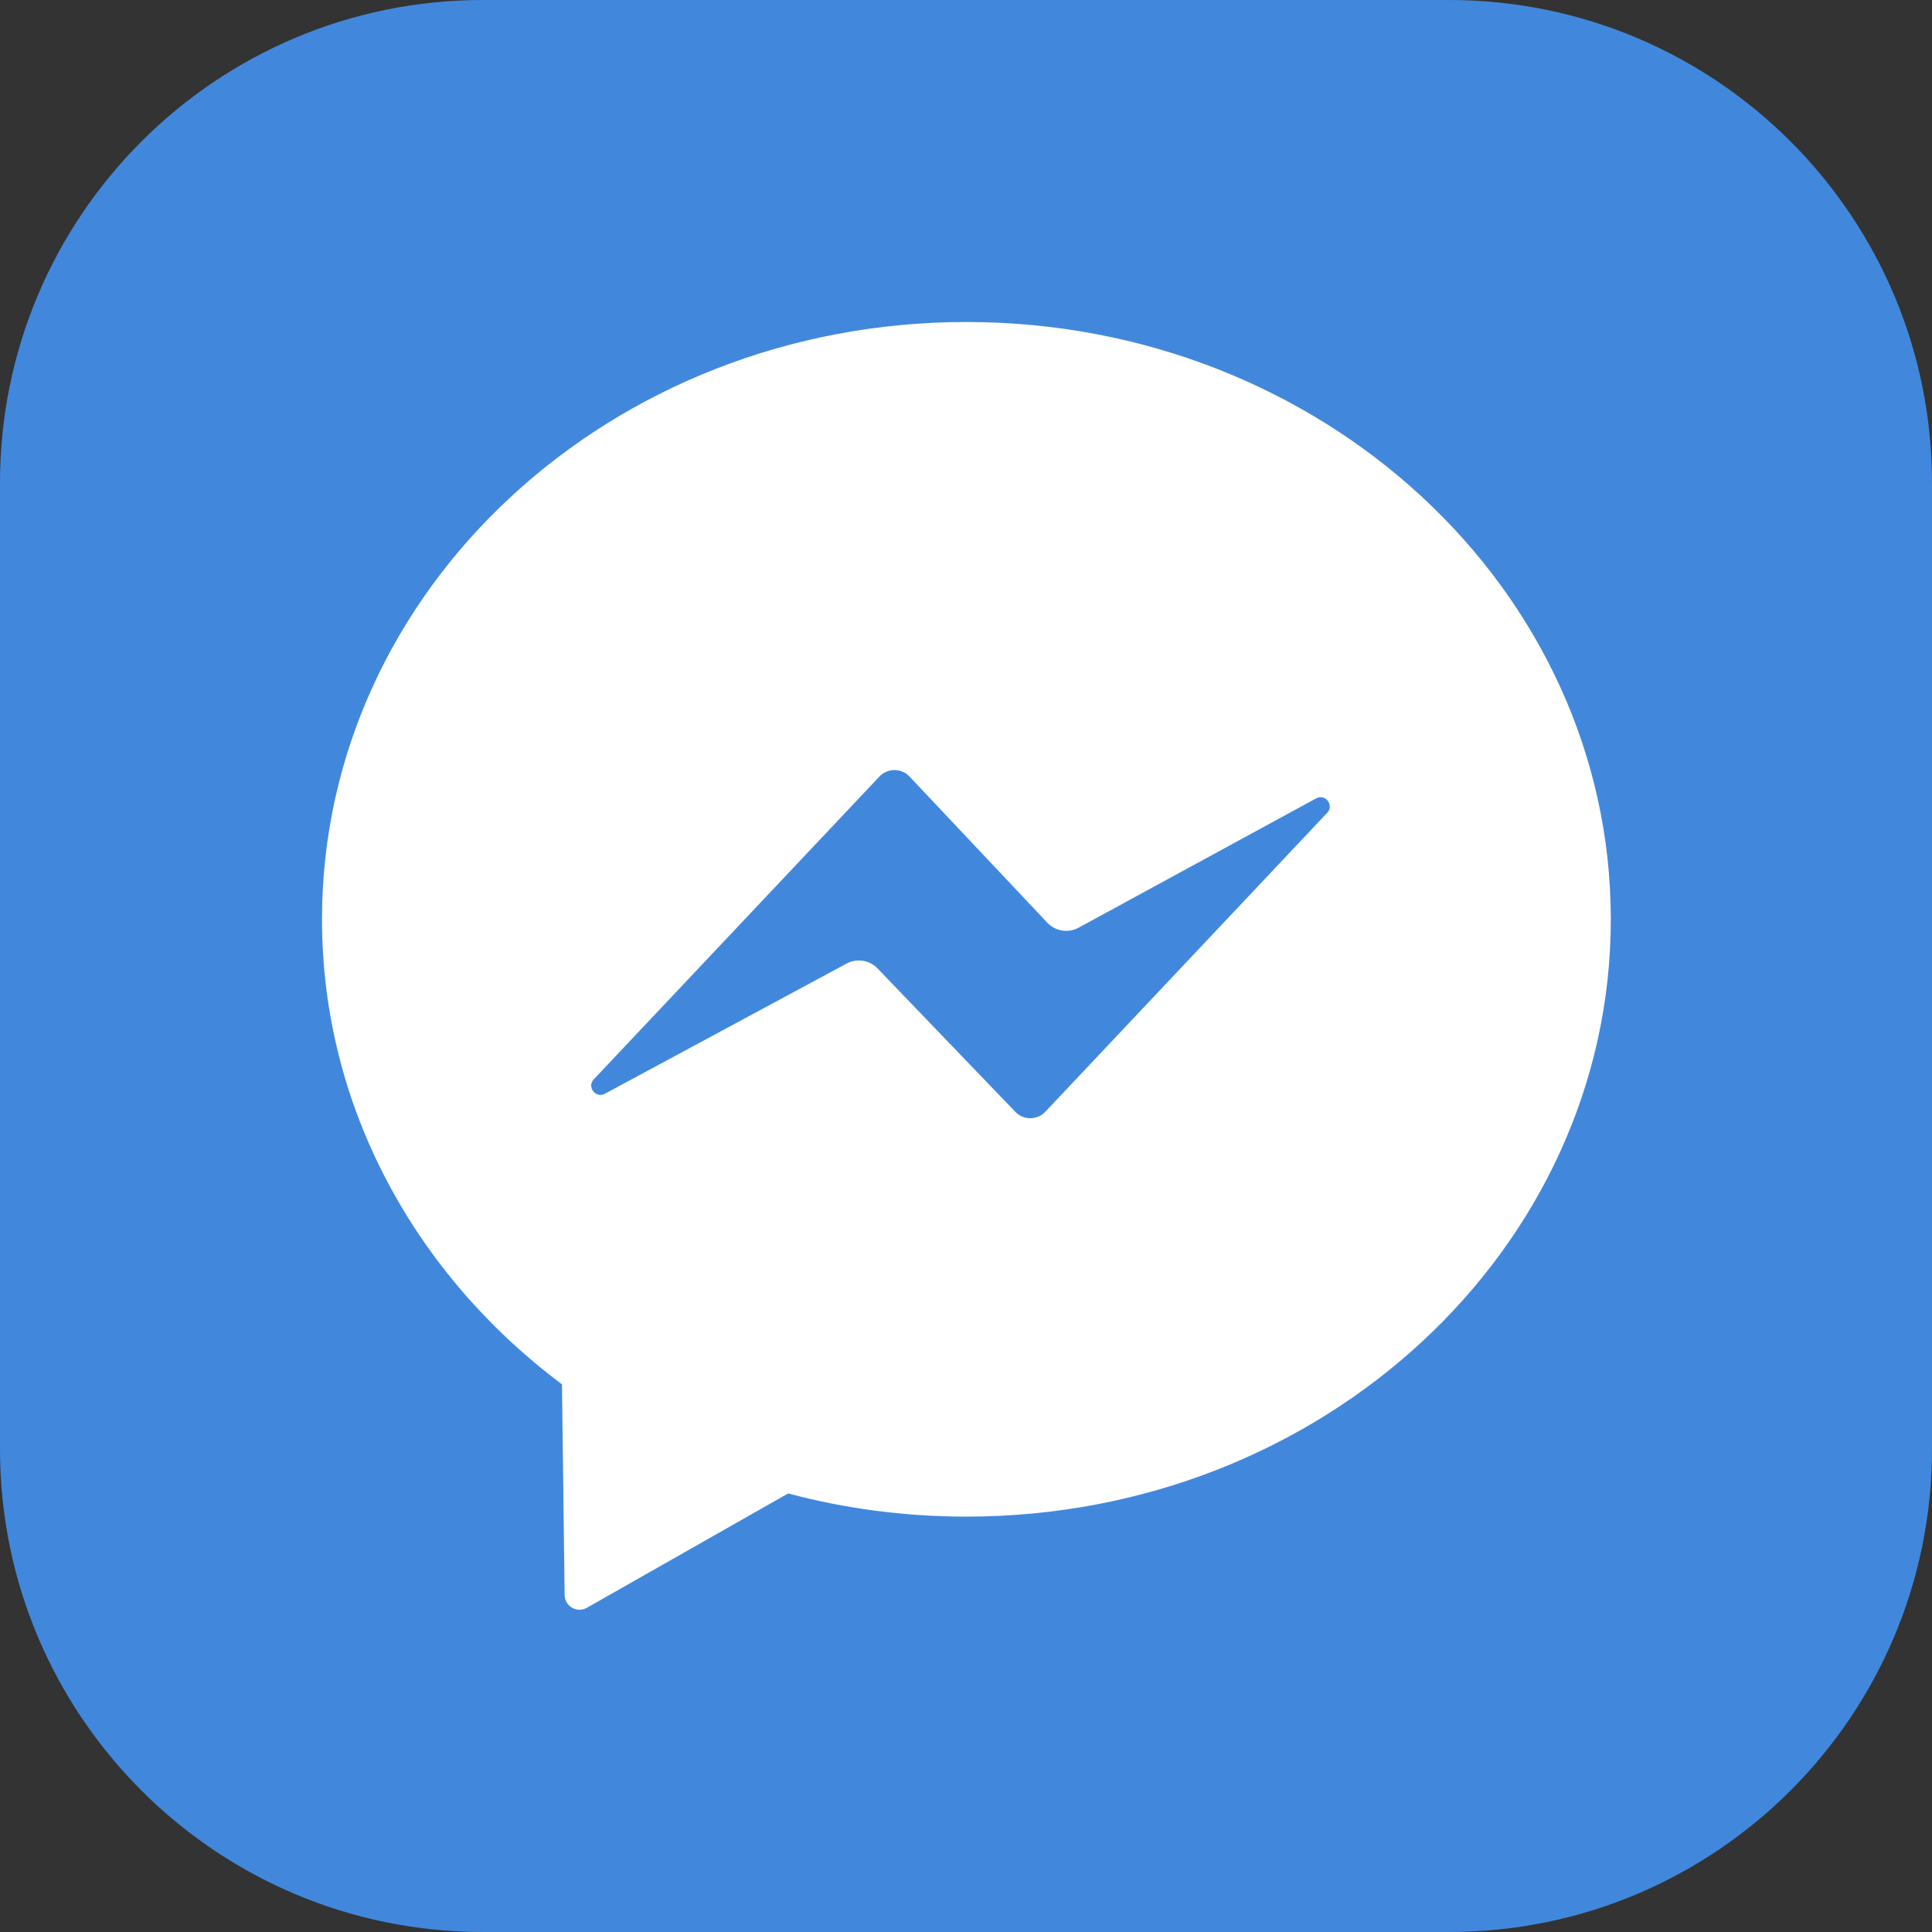 <svg width="24" height="24" viewBox="0 0 24 24" fill="none" xmlns="http://www.w3.org/2000/svg">
<rect x="0" y="0" width="24" height="24" fill="#333333" stroke="none"/>
<path d="M18 0H6C2.686 0 0 2.686 0 6V18C0 21.314 2.686 24 6 24H18C21.314 24 24 21.314 24 18V6C24 2.686 21.314 0 18 0Z" fill="#4188DD"/>
<path d="M12.005 4C7.584 4 4 7.322 4 11.42C4 13.754 5.163 15.836 6.981 17.197L7.014 19.813C7.015 19.954 7.168 20.042 7.291 19.972L9.791 18.552C10.494 18.74 11.237 18.84 12.005 18.84C16.426 18.84 20.01 15.518 20.01 11.42C20.01 7.322 16.426 4 12.005 4ZM12.613 13.812L10.902 12.031C10.802 11.926 10.644 11.901 10.516 11.97L7.514 13.587C7.4 13.648 7.287 13.502 7.376 13.408L10.924 9.647C11.026 9.539 11.198 9.539 11.299 9.647L13.01 11.462C13.11 11.569 13.27 11.594 13.399 11.524L16.349 9.918C16.464 9.855 16.576 10.002 16.487 10.097L12.986 13.81C12.885 13.917 12.715 13.918 12.613 13.812Z" fill="white"/>
</svg>
